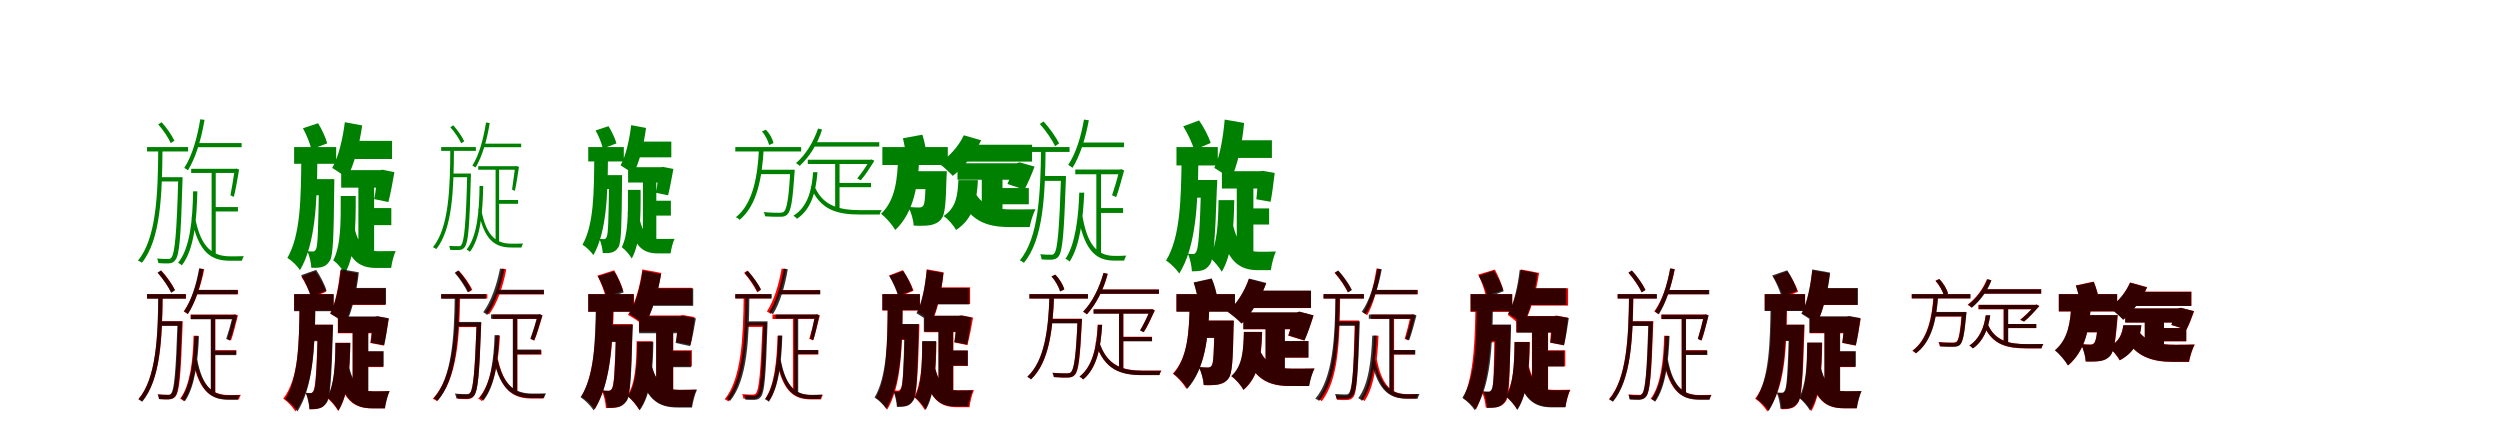 <?xml version="1.0" encoding="UTF-8"?>
<svg width="1700" height="300" xmlns="http://www.w3.org/2000/svg">
<rect width="100%" height="100%" fill="white"/>
<g fill="green" transform="translate(100 100) scale(0.1 -0.1)"><path d="M0.0 -0.0V-30.0H279.0V0.0ZM85.0 -205.0 84.0 -234.0H227.0V-205.0ZM439.0 -158.0V-730.0H467.0V-158.0ZM76.0 -16.0C74.0 -316.0 64.0 -621.0 -62.0 -772.0C-54.0 -775.0 -41.0 -781.0 -35.0 -787.0C93.0 -627.0 102.0 -326.0 105.0 -16.0ZM212.0 -205.0V-214.0C202.0 -590.0 188.0 -721.0 167.0 -749.0C161.0 -760.0 153.0 -761.0 142.0 -761.0C130.0 -761.0 100.0 -761.0 68.0 -758.0C73.0 -766.0 76.0 -780.0 77.0 -789.0C102.0 -791.0 129.0 -792.0 147.0 -791.0C167.0 -790.0 182.0 -784.0 193.0 -767.0C220.0 -732.0 230.0 -617.0 241.0 -226.0C242.0 -220.0 241.0 -205.0 241.0 -205.0ZM332.0 27.0V-1.0H643.0V27.0ZM300.0 -148.0V-176.0H605.0V-148.0ZM453.0 -408.0V-438.0H618.0V-408.0ZM362.0 189.0C341.0 63.0 307.0 -59.0 253.0 -142.0C261.0 -146.0 273.0 -154.0 278.0 -158.0C331.0 -73.0 368.0 51.0 391.0 185.0ZM596.0 -148.0V-155.0C587.0 -214.0 576.0 -283.0 567.0 -328.0L590.0 -339.0C603.0 -292.0 614.0 -217.0 626.0 -153.0L607.0 -146.0L602.0 -148.0ZM313.0 -301.0C310.0 -491.0 293.0 -687.0 211.0 -787.0C219.0 -791.0 231.0 -798.0 236.0 -805.0C321.0 -696.0 337.0 -501.0 342.0 -301.0ZM325.0 -469.0 302.0 -479.0C349.0 -726.0 443.0 -773.0 565.0 -773.0H645.0C647.0 -765.0 652.0 -751.0 658.0 -742.0C640.0 -743.0 579.0 -743.0 567.0 -743.0C460.0 -743.0 365.0 -701.0 325.0 -469.0ZM76.0 154.0C110.0 116.0 145.0 63.0 161.0 27.0L186.0 43.0C170.0 78.0 134.0 131.0 99.0 169.0Z"/></g>
<g fill="green" transform="translate(200 100) scale(0.1 -0.1)"><path d="M0.0 0.0V-114.0H286.0V0.0ZM110.0 -218.0 107.0 -328.0H204.0V-218.0ZM437.0 -195.0V-743.0H544.0V-195.0ZM49.0 -83.0C46.0 -345.0 45.0 -598.0 -46.0 -754.0C-15.0 -772.0 21.0 -808.0 40.0 -837.0C145.0 -658.0 156.0 -375.0 158.0 -83.0ZM169.0 -218.0V-242.0C164.0 -567.0 161.0 -671.0 149.0 -694.0C142.0 -707.0 136.0 -711.0 126.0 -710.0C116.0 -710.0 106.0 -710.0 90.0 -708.0C105.0 -739.0 115.0 -787.0 117.0 -821.0C145.0 -822.0 170.0 -821.0 188.0 -816.0C211.0 -809.0 226.0 -800.0 243.0 -773.0C266.0 -737.0 269.0 -605.0 273.0 -264.0C274.0 -251.0 273.0 -218.0 273.0 -218.0ZM350.0 42.0V-81.0H666.0V42.0ZM320.0 -157.0V-276.0H598.0V-157.0ZM480.0 -415.0V-531.0H661.0V-415.0ZM345.0 169.0C330.0 53.0 302.0 -68.0 259.0 -142.0C286.0 -158.0 337.0 -192.0 359.0 -212.0C406.0 -125.0 444.0 13.0 463.0 147.0ZM568.0 -157.0V-171.0C563.0 -231.0 554.0 -307.0 545.0 -354.0L641.0 -374.0C655.0 -321.0 670.0 -240.0 682.0 -171.0L601.0 -154.0L584.0 -157.0ZM317.0 -333.0C318.0 -520.0 317.0 -674.0 266.0 -770.0C294.0 -790.0 328.0 -830.0 345.0 -860.0C413.0 -742.0 420.0 -553.0 419.0 -333.0ZM399.0 -487.0 315.0 -508.0C355.0 -770.0 437.0 -822.0 559.0 -822.0H660.0C664.0 -789.0 677.0 -734.0 691.0 -707.0C661.0 -708.0 590.0 -708.0 567.0 -708.0C488.0 -708.0 426.0 -677.0 399.0 -487.0ZM60.0 128.0C84.0 84.0 109.0 24.0 117.0 -15.0L225.0 25.0C215.0 64.0 189.0 120.0 163.0 162.0Z"/></g>
<g fill="green" transform="translate(300 100) scale(0.1 -0.1)"><path d="M0.0 -0.0V-26.0H236.0V0.0ZM70.0 -180.0 69.0 -205.0H191.0V-180.0ZM370.0 -139.0V-645.0H394.0V-139.0ZM62.0 -14.0C61.0 -278.0 53.0 -548.0 -56.0 -681.0C-49.0 -684.0 -38.0 -689.0 -33.0 -694.0C78.0 -553.0 85.0 -287.0 87.0 -14.0ZM177.0 -180.0V-188.0C169.0 -523.0 156.0 -639.0 138.0 -664.0C133.0 -674.0 126.0 -674.0 117.0 -674.0C106.0 -674.0 81.0 -674.0 54.0 -672.0C58.0 -679.0 61.0 -691.0 61.0 -699.0C83.0 -700.0 105.0 -701.0 121.0 -700.0C138.0 -699.0 151.0 -694.0 161.0 -679.0C184.0 -648.0 193.0 -546.0 202.0 -198.0C203.0 -193.0 202.0 -180.0 202.0 -180.0ZM279.0 23.0V-1.0H544.0V23.0ZM252.0 -130.0V-154.0H511.0V-130.0ZM382.0 -360.0V-386.0H523.0V-360.0ZM305.0 167.0C287.0 55.0 259.0 -53.0 212.0 -126.0C219.0 -129.0 229.0 -136.0 234.0 -139.0C279.0 -64.0 311.0 45.0 330.0 163.0ZM503.0 -130.0V-136.0C496.0 -188.0 488.0 -249.0 482.0 -289.0L501.0 -298.0C511.0 -257.0 520.0 -191.0 529.0 -135.0L513.0 -129.0L508.0 -130.0ZM261.0 -265.0C259.0 -435.0 245.0 -608.0 173.0 -697.0C180.0 -701.0 190.0 -706.0 195.0 -713.0C269.0 -616.0 282.0 -443.0 286.0 -265.0ZM271.0 -415.0 251.0 -423.0C291.0 -641.0 372.0 -683.0 478.0 -683.0H546.0C548.0 -676.0 552.0 -664.0 557.0 -656.0C542.0 -657.0 490.0 -657.0 479.0 -657.0C387.0 -657.0 305.0 -620.0 271.0 -415.0ZM62.0 135.0C92.0 102.0 122.0 57.0 136.0 26.0L157.0 39.0C143.0 69.0 112.0 115.0 82.0 148.0Z"/></g>
<g fill="green" transform="translate(400 100) scale(0.1 -0.1)"><path d="M0.0 0.0V-98.0H242.0V0.0ZM92.0 -191.0 89.0 -285.0H172.0V-191.0ZM372.0 -167.0V-655.0H463.0V-167.0ZM41.0 -72.0C39.0 -303.0 39.0 -527.0 -39.0 -664.0C-13.0 -680.0 18.0 -710.0 35.0 -735.0C124.0 -578.0 133.0 -329.0 134.0 -72.0ZM142.0 -191.0V-212.0C138.0 -500.0 136.0 -592.0 125.0 -612.0C119.0 -623.0 114.0 -627.0 106.0 -626.0C97.0 -626.0 89.0 -626.0 76.0 -624.0C88.0 -651.0 97.0 -692.0 99.0 -721.0C122.0 -722.0 144.0 -721.0 159.0 -717.0C178.0 -711.0 191.0 -703.0 206.0 -680.0C225.0 -648.0 227.0 -532.0 230.0 -230.0C231.0 -219.0 230.0 -191.0 230.0 -191.0ZM296.0 37.0V-70.0H565.0V37.0ZM271.0 -137.0V-241.0H506.0V-137.0ZM407.0 -365.0V-466.0H562.0V-365.0ZM292.0 149.0C280.0 47.0 256.0 -59.0 220.0 -124.0C243.0 -138.0 287.0 -167.0 306.0 -184.0C346.0 -108.0 378.0 13.0 393.0 130.0ZM481.0 -137.0V-150.0C476.0 -202.0 469.0 -270.0 461.0 -311.0L543.0 -328.0C555.0 -281.0 568.0 -210.0 579.0 -149.0L509.0 -135.0L495.0 -137.0ZM270.0 -291.0C271.0 -458.0 271.0 -596.0 228.0 -681.0C252.0 -698.0 281.0 -732.0 296.0 -758.0C353.0 -654.0 358.0 -486.0 356.0 -291.0ZM339.0 -429.0 267.0 -446.0C300.0 -677.0 369.0 -723.0 473.0 -723.0H560.0C564.0 -694.0 575.0 -647.0 587.0 -624.0C561.0 -625.0 500.0 -625.0 480.0 -625.0C412.0 -625.0 361.0 -597.0 339.0 -429.0ZM50.0 113.0C71.0 75.0 93.0 23.0 99.0 -10.0L192.0 25.0C183.0 58.0 160.0 106.0 138.0 142.0Z"/></g>
<g fill="green" transform="translate(500 100) scale(0.1 -0.1)"><path d="M0.0 0.0V-30.0H448.0V0.0ZM158.0 -154.0V-184.0H393.0V-154.0ZM679.0 -96.0V-428.0H709.0V-96.0ZM161.0 -15.0C152.0 -189.0 124.0 -382.0 4.0 -477.0C12.0 -480.0 24.0 -488.0 29.0 -495.0C151.0 -396.0 182.0 -201.0 193.0 -15.0ZM374.0 -154.0V-160.0C364.0 -350.0 350.0 -419.0 332.0 -438.0C326.0 -445.0 316.0 -446.0 300.0 -447.0C286.0 -447.0 241.0 -447.0 193.0 -442.0C198.0 -450.0 202.0 -462.0 203.0 -471.0C243.0 -474.0 286.0 -475.0 307.0 -474.0C330.0 -474.0 343.0 -470.0 355.0 -457.0C379.0 -433.0 390.0 -365.0 403.0 -172.0C404.0 -166.0 404.0 -154.0 404.0 -154.0ZM525.0 33.0V3.0H979.0V33.0ZM493.0 -86.0V-115.0H918.0V-86.0ZM695.0 -244.0V-273.0H923.0V-244.0ZM563.0 126.0C531.0 33.0 479.0 -52.0 413.0 -109.0C421.0 -114.0 433.0 -123.0 438.0 -128.0C502.0 -69.0 560.0 20.0 590.0 119.0ZM913.0 -86.0V-92.0C888.0 -136.0 855.0 -182.0 829.0 -213.0L853.0 -226.0C884.0 -192.0 916.0 -140.0 946.0 -93.0L926.0 -84.0L921.0 -86.0ZM529.0 -171.0C520.0 -301.0 489.0 -409.0 395.0 -467.0C403.0 -471.0 414.0 -480.0 419.0 -488.0C515.0 -424.0 547.0 -311.0 559.0 -171.0ZM535.0 -257.0 512.0 -269.0C577.0 -429.0 694.0 -459.0 852.0 -459.0H982.0C983.0 -451.0 989.0 -437.0 995.0 -429.0C969.0 -429.0 869.0 -429.0 854.0 -429.0C712.0 -429.0 591.0 -404.0 535.0 -257.0ZM181.0 106.0C205.0 80.0 223.0 42.0 230.0 14.0L260.0 27.0C253.0 56.0 234.0 93.0 207.0 118.0Z"/></g>
<g fill="green" transform="translate(600 100) scale(0.1 -0.1)"><path d="M0.0 0.0V-122.0H445.0V0.0ZM184.0 -164.0 185.0 -286.0H330.0V-164.0ZM676.0 -168.0V-484.0H817.0V-168.0ZM107.0 -85.0C101.0 -209.0 92.0 -359.0 -9.0 -454.0C25.0 -479.0 67.0 -528.0 88.0 -564.0C218.0 -440.0 241.0 -253.0 251.0 -85.0ZM296.0 -164.0V-184.0C293.0 -331.0 289.0 -385.0 278.0 -399.0C270.0 -409.0 262.0 -411.0 248.0 -411.0C234.0 -411.0 208.0 -410.0 176.0 -407.0C196.0 -442.0 211.0 -495.0 213.0 -534.0C260.0 -537.0 302.0 -535.0 327.0 -531.0C356.0 -524.0 380.0 -516.0 402.0 -488.0C426.0 -458.0 432.0 -382.0 436.0 -213.0C438.0 -197.0 438.0 -164.0 438.0 -164.0ZM534.0 16.0V-99.0H1018.0V16.0ZM511.0 -110.0V-222.0H932.0V-110.0ZM758.0 -279.0V-389.0H996.0V-279.0ZM554.0 80.0C519.0 6.0 455.0 -66.0 385.0 -111.0C412.0 -131.0 458.0 -172.0 479.0 -196.0C551.0 -139.0 627.0 -47.0 672.0 46.0ZM892.0 -110.0V-123.0C883.0 -165.0 866.0 -217.0 851.0 -251.0L966.0 -290.0C989.0 -248.0 1015.0 -186.0 1035.0 -133.0L934.0 -104.0L913.0 -110.0ZM517.0 -225.0C512.0 -327.0 503.0 -413.0 416.0 -469.0C447.0 -489.0 485.0 -533.0 501.0 -564.0C621.0 -486.0 642.0 -367.0 650.0 -225.0ZM613.0 -273.0 511.0 -304.0C581.0 -502.0 706.0 -544.0 866.0 -544.0H1002.0C1008.0 -510.0 1025.0 -451.0 1042.0 -423.0C1001.0 -424.0 908.0 -424.0 876.0 -424.0C765.0 -424.0 663.0 -403.0 613.0 -273.0ZM140.0 60.0C150.0 16.0 162.0 -45.0 162.0 -83.0L300.0 -54.0C298.0 -16.0 286.0 42.0 272.0 84.0Z"/></g>
<g fill="green" transform="translate(700 100) scale(0.1 -0.1)"><path d="M0.0 0.0V-33.0H273.0V0.0ZM94.0 -197.0 93.0 -230.0H221.0V-197.0ZM455.0 -164.0V-726.0H487.0V-164.0ZM79.0 -10.0C76.0 -323.0 61.0 -620.0 -65.0 -770.0C-57.0 -774.0 -44.0 -782.0 -37.0 -787.0C94.0 -628.0 107.0 -334.0 110.0 -10.0ZM215.0 -197.0V-206.0C203.0 -567.0 191.0 -693.0 171.0 -720.0C164.0 -731.0 158.0 -733.0 146.0 -732.0C133.0 -732.0 105.0 -732.0 73.0 -729.0C79.0 -739.0 82.0 -754.0 83.0 -764.0C107.0 -766.0 134.0 -766.0 150.0 -766.0C172.0 -764.0 188.0 -759.0 199.0 -742.0C225.0 -707.0 235.0 -598.0 248.0 -221.0C249.0 -213.0 248.0 -197.0 248.0 -197.0ZM345.0 31.0V-1.0H643.0V31.0ZM312.0 -153.0V-185.0H622.0V-153.0ZM468.0 -415.0V-448.0H637.0V-415.0ZM371.0 187.0C351.0 70.0 316.0 -43.0 264.0 -121.0C274.0 -127.0 288.0 -137.0 293.0 -141.0C344.0 -60.0 381.0 58.0 404.0 182.0ZM611.0 -153.0V-160.0C597.0 -218.0 577.0 -284.0 562.0 -328.0L590.0 -340.0C608.0 -294.0 626.0 -222.0 644.0 -159.0L624.0 -150.0L617.0 -153.0ZM339.0 -310.0C334.0 -472.0 313.0 -662.0 245.0 -760.0C254.0 -763.0 267.0 -772.0 273.0 -779.0C344.0 -673.0 365.0 -484.0 373.0 -310.0ZM361.0 -471.0 334.0 -484.0C381.0 -727.0 470.0 -772.0 579.0 -772.0H644.0C647.0 -763.0 652.0 -748.0 659.0 -738.0C640.0 -740.0 593.0 -740.0 581.0 -740.0C486.0 -740.0 399.0 -698.0 361.0 -471.0ZM71.0 157.0C112.0 111.0 155.0 48.0 175.0 6.0L202.0 25.0C182.0 65.0 138.0 129.0 96.0 174.0Z"/></g>
<g fill="green" transform="translate(800 100) scale(0.1 -0.1)"><path d="M0.0 0.0V-125.0H281.0V0.0ZM118.0 -224.0 114.0 -344.0H208.0V-224.0ZM410.0 -241.0V-740.0H523.0V-241.0ZM35.0 -82.0C31.0 -358.0 26.0 -614.0 -71.0 -772.0C-39.0 -791.0 -1.0 -830.0 19.0 -860.0C132.0 -679.0 146.0 -392.0 149.0 -82.0ZM168.0 -224.0V-247.0C159.0 -578.0 149.0 -686.0 135.0 -711.0C127.0 -725.0 120.0 -729.0 110.0 -727.0C100.0 -727.0 92.0 -728.0 77.0 -725.0C93.0 -757.0 103.0 -809.0 105.0 -845.0C131.0 -845.0 153.0 -844.0 172.0 -839.0C195.0 -833.0 210.0 -823.0 228.0 -797.0C254.0 -760.0 263.0 -621.0 275.0 -274.0C277.0 -259.0 277.0 -224.0 277.0 -224.0ZM352.0 46.0V-74.0H649.0V46.0ZM309.0 -164.0V-282.0H585.0V-164.0ZM462.0 -417.0V-527.0H630.0V-417.0ZM328.0 187.0C317.0 65.0 296.0 -63.0 257.0 -142.0C288.0 -160.0 346.0 -197.0 370.0 -219.0C415.0 -126.0 447.0 21.0 460.0 164.0ZM555.0 -164.0V-178.0C553.0 -236.0 549.0 -309.0 543.0 -355.0L640.0 -372.0C650.0 -322.0 660.0 -243.0 668.0 -176.0L588.0 -162.0L570.0 -164.0ZM286.0 -361.0C284.0 -522.0 276.0 -662.0 225.0 -751.0C253.0 -772.0 291.0 -817.0 308.0 -848.0C376.0 -735.0 390.0 -560.0 393.0 -361.0ZM381.0 -512.0 293.0 -538.0C341.0 -787.0 434.0 -837.0 555.0 -837.0H642.0C646.0 -801.0 662.0 -739.0 676.0 -710.0C648.0 -712.0 585.0 -712.0 564.0 -712.0C486.0 -712.0 415.0 -684.0 381.0 -512.0ZM46.0 141.0C77.0 91.0 109.0 24.0 120.0 -20.0L233.0 28.0C219.0 72.0 186.0 134.0 154.0 181.0Z"/></g>
<g fill="red" transform="translate(100 200) scale(0.1 -0.1)"><path d="M0.0 0.0V-30.0H265.0V0.0ZM92.0 -184.0 91.0 -214.0H220.0V-184.0ZM435.0 -150.0V-675.0H464.0V-150.0ZM78.0 -10.0C75.0 -295.0 62.0 -574.0 -58.0 -713.0C-51.0 -717.0 -39.0 -723.0 -34.0 -728.0C91.0 -581.0 103.0 -305.0 107.0 -10.0ZM212.0 -184.0V-193.0C201.0 -530.0 189.0 -648.0 169.0 -673.0C162.0 -684.0 156.0 -686.0 145.0 -685.0C132.0 -685.0 105.0 -685.0 74.0 -682.0C79.0 -691.0 81.0 -704.0 82.0 -713.0C106.0 -715.0 133.0 -716.0 149.0 -715.0C169.0 -714.0 184.0 -709.0 195.0 -693.0C220.0 -660.0 230.0 -557.0 242.0 -206.0C243.0 -199.0 243.0 -184.0 243.0 -184.0ZM332.0 28.0V-1.0H619.0V28.0ZM296.0 -139.0V-169.0H596.0V-139.0ZM447.0 -381.0V-411.0H607.0V-381.0ZM358.0 174.0C338.0 62.0 302.0 -44.0 249.0 -118.0C258.0 -122.0 271.0 -132.0 276.0 -136.0C327.0 -60.0 365.0 52.0 389.0 169.0ZM587.0 -139.0V-146.0C575.0 -201.0 559.0 -263.0 546.0 -304.0L571.0 -315.0C587.0 -272.0 602.0 -204.0 618.0 -145.0L599.0 -137.0L592.0 -139.0ZM316.0 -283.0C312.0 -447.0 294.0 -621.0 225.0 -711.0C233.0 -714.0 245.0 -722.0 250.0 -728.0C322.0 -631.0 341.0 -458.0 347.0 -283.0ZM334.0 -435.0 310.0 -447.0C356.0 -673.0 444.0 -716.0 555.0 -716.0H625.0C627.0 -708.0 632.0 -694.0 638.0 -685.0C621.0 -686.0 568.0 -686.0 556.0 -686.0C460.0 -686.0 373.0 -647.0 334.0 -435.0ZM74.0 145.0C109.0 105.0 147.0 49.0 163.0 12.0L189.0 29.0C172.0 65.0 134.0 120.0 97.0 160.0Z"/></g>
<g fill="black" opacity=".8" transform="translate(100 200) scale(0.1 -0.1)"><path d="M0.0 0.0V-31.0H263.0V0.0ZM89.0 -185.0 88.0 -216.0H214.0V-185.0ZM433.0 -152.0V-675.0H463.0V-152.0ZM76.0 -10.0C74.0 -299.0 60.0 -577.0 -59.0 -716.0C-51.0 -720.0 -39.0 -727.0 -33.0 -732.0C90.0 -584.0 102.0 -309.0 105.0 -10.0ZM207.0 -185.0V-194.0C196.0 -531.0 184.0 -648.0 165.0 -674.0C159.0 -684.0 153.0 -685.0 142.0 -685.0C129.0 -685.0 102.0 -685.0 72.0 -682.0C77.0 -691.0 80.0 -705.0 81.0 -714.0C104.0 -716.0 130.0 -716.0 146.0 -716.0C166.0 -714.0 181.0 -709.0 192.0 -694.0C216.0 -661.0 225.0 -559.0 237.0 -207.0C238.0 -200.0 237.0 -185.0 237.0 -185.0ZM329.0 29.0V-1.0H616.0V29.0ZM298.0 -141.0V-171.0H593.0V-141.0ZM446.0 -385.0V-415.0H606.0V-385.0ZM354.0 175.0C335.0 64.0 301.0 -43.0 252.0 -117.0C261.0 -122.0 273.0 -131.0 278.0 -135.0C327.0 -58.0 363.0 53.0 384.0 170.0ZM583.0 -141.0V-148.0C570.0 -202.0 552.0 -264.0 538.0 -305.0L564.0 -316.0C580.0 -273.0 597.0 -206.0 613.0 -147.0L595.0 -139.0L588.0 -141.0ZM322.0 -286.0C317.0 -442.0 297.0 -619.0 231.0 -711.0C239.0 -714.0 251.0 -722.0 257.0 -729.0C326.0 -629.0 346.0 -453.0 353.0 -286.0ZM340.0 -437.0 315.0 -448.0C360.0 -675.0 446.0 -718.0 552.0 -718.0H617.0C620.0 -709.0 624.0 -695.0 631.0 -686.0C613.0 -688.0 565.0 -688.0 554.0 -688.0C461.0 -688.0 377.0 -649.0 340.0 -437.0ZM71.0 146.0C108.0 104.0 147.0 47.0 165.0 9.0L190.0 26.0C172.0 63.0 132.0 121.0 94.0 161.0Z"/></g>
<g fill="red" transform="translate(200 200) scale(0.1 -0.1)"><path d="M0.0 0.0V-112.0H266.0V0.0ZM121.0 -208.0 116.0 -315.0H194.0V-208.0ZM398.0 -214.0V-696.0H502.0V-214.0ZM37.0 -81.0C34.0 -352.0 30.0 -575.0 -74.0 -711.0C-44.0 -730.0 -9.0 -769.0 9.0 -798.0C128.0 -640.0 140.0 -384.0 143.0 -81.0ZM161.0 -208.0V-229.0C153.0 -536.0 144.0 -636.0 131.0 -659.0C124.0 -671.0 118.0 -675.0 109.0 -674.0C100.0 -674.0 93.0 -674.0 81.0 -672.0C95.0 -702.0 104.0 -749.0 106.0 -783.0C129.0 -783.0 150.0 -782.0 167.0 -777.0C189.0 -772.0 202.0 -762.0 218.0 -738.0C242.0 -704.0 251.0 -575.0 261.0 -253.0C262.0 -240.0 262.0 -208.0 262.0 -208.0ZM331.0 39.0V-74.0H620.0V39.0ZM297.0 -155.0V-266.0H565.0V-155.0ZM443.0 -391.0V-496.0H605.0V-391.0ZM314.0 162.0C303.0 54.0 282.0 -60.0 245.0 -131.0C272.0 -146.0 325.0 -178.0 346.0 -197.0C388.0 -115.0 419.0 15.0 433.0 141.0ZM536.0 -155.0V-168.0C532.0 -222.0 525.0 -289.0 518.0 -332.0L609.0 -350.0C621.0 -303.0 634.0 -230.0 644.0 -167.0L568.0 -152.0L551.0 -155.0ZM281.0 -331.0C280.0 -488.0 274.0 -623.0 224.0 -707.0C251.0 -726.0 284.0 -767.0 300.0 -795.0C368.0 -689.0 379.0 -522.0 382.0 -331.0ZM365.0 -470.0 282.0 -494.0C326.0 -729.0 412.0 -776.0 528.0 -776.0H616.0C620.0 -743.0 634.0 -687.0 648.0 -660.0C620.0 -661.0 557.0 -661.0 537.0 -661.0C462.0 -661.0 396.0 -635.0 365.0 -470.0ZM49.0 120.0C78.0 75.0 106.0 14.0 118.0 -26.0L218.0 16.0C205.0 56.0 175.0 113.0 144.0 156.0Z"/></g>
<g fill="black" opacity=".8" transform="translate(200 200) scale(0.1 -0.1)"><path d="M0.0 0.0V-116.0H270.0V0.0ZM112.0 -208.0 108.0 -320.0H199.0V-208.0ZM398.0 -218.0V-690.0H505.0V-218.0ZM37.0 -77.0C34.0 -331.0 29.0 -568.0 -61.0 -715.0C-31.0 -733.0 4.0 -769.0 23.0 -798.0C129.0 -629.0 142.0 -363.0 145.0 -77.0ZM162.0 -208.0V-230.0C155.0 -535.0 147.0 -635.0 133.0 -658.0C126.0 -670.0 120.0 -674.0 110.0 -673.0C100.0 -673.0 92.0 -673.0 78.0 -670.0C92.0 -701.0 102.0 -749.0 104.0 -783.0C129.0 -783.0 151.0 -782.0 169.0 -777.0C191.0 -772.0 205.0 -762.0 222.0 -738.0C246.0 -703.0 254.0 -575.0 264.0 -255.0C265.0 -241.0 265.0 -208.0 265.0 -208.0ZM337.0 42.0V-71.0H625.0V42.0ZM299.0 -152.0V-263.0H563.0V-152.0ZM447.0 -388.0V-493.0H609.0V-388.0ZM318.0 170.0C307.0 58.0 284.0 -60.0 246.0 -133.0C275.0 -150.0 328.0 -184.0 350.0 -205.0C394.0 -119.0 426.0 17.0 440.0 148.0ZM535.0 -152.0V-165.0C532.0 -219.0 528.0 -288.0 521.0 -331.0L613.0 -348.0C623.0 -301.0 634.0 -227.0 643.0 -164.0L566.0 -150.0L550.0 -152.0ZM281.0 -332.0C279.0 -485.0 273.0 -618.0 224.0 -701.0C250.0 -721.0 285.0 -762.0 301.0 -792.0C367.0 -686.0 379.0 -520.0 382.0 -332.0ZM369.0 -471.0 286.0 -495.0C331.0 -730.0 418.0 -777.0 533.0 -777.0H618.0C622.0 -744.0 637.0 -686.0 650.0 -659.0C623.0 -661.0 562.0 -661.0 541.0 -661.0C466.0 -661.0 400.0 -634.0 369.0 -471.0ZM48.0 129.0C76.0 82.0 105.0 20.0 114.0 -20.0L221.0 24.0C208.0 64.0 179.0 121.0 150.0 165.0Z"/></g>
<g fill="red" transform="translate(300 200) scale(0.1 -0.1)"><path d="M0.0 0.0V-30.0H314.0V0.0ZM106.0 -194.0V-224.0H252.0V-194.0ZM489.0 -150.0V-667.0H518.0V-150.0ZM100.0 -13.0C96.0 -278.0 80.0 -569.0 -57.0 -711.0C-49.0 -715.0 -35.0 -723.0 -29.0 -728.0C110.0 -576.0 125.0 -289.0 129.0 -13.0ZM241.0 -194.0V-203.0C229.0 -531.0 218.0 -647.0 198.0 -673.0C191.0 -683.0 184.0 -684.0 173.0 -684.0C161.0 -684.0 134.0 -684.0 103.0 -681.0C108.0 -689.0 111.0 -703.0 112.0 -712.0C135.0 -714.0 162.0 -714.0 177.0 -714.0C198.0 -713.0 212.0 -708.0 223.0 -692.0C248.0 -660.0 259.0 -557.0 271.0 -216.0C272.0 -209.0 272.0 -194.0 272.0 -194.0ZM380.0 27.0V-2.0H699.0V27.0ZM350.0 -139.0V-169.0H668.0V-139.0ZM505.0 -381.0V-411.0H682.0V-381.0ZM413.0 174.0C392.0 59.0 357.0 -49.0 300.0 -122.0C308.0 -126.0 321.0 -134.0 326.0 -138.0C381.0 -63.0 420.0 48.0 443.0 169.0ZM658.0 -140.0V-147.0C643.0 -202.0 624.0 -264.0 609.0 -305.0L633.0 -316.0C652.0 -274.0 670.0 -206.0 689.0 -146.0L670.0 -138.0L664.0 -140.0ZM370.0 -283.0C363.0 -436.0 337.0 -620.0 252.0 -711.0C260.0 -714.0 272.0 -722.0 277.0 -728.0C365.0 -630.0 390.0 -447.0 400.0 -283.0ZM383.0 -429.0 360.0 -441.0C408.0 -668.0 501.0 -710.0 618.0 -710.0H694.0C696.0 -702.0 701.0 -688.0 707.0 -679.0C689.0 -680.0 632.0 -680.0 620.0 -680.0C517.0 -680.0 424.0 -641.0 383.0 -429.0ZM97.0 145.0C132.0 105.0 170.0 49.0 186.0 12.0L212.0 29.0C195.0 65.0 157.0 120.0 120.0 160.0Z"/></g>
<g fill="black" opacity=".8" transform="translate(300 200) scale(0.1 -0.1)"><path d="M0.0 0.0V-31.0H304.0V0.0ZM102.0 -189.0V-220.0H252.0V-189.0ZM487.0 -148.0V-665.0H517.0V-148.0ZM92.0 -12.0C89.0 -293.0 73.0 -570.0 -51.0 -709.0C-43.0 -712.0 -30.0 -720.0 -24.0 -725.0C103.0 -579.0 118.0 -304.0 123.0 -12.0ZM241.0 -189.0V-198.0C230.0 -527.0 217.0 -643.0 198.0 -668.0C191.0 -679.0 184.0 -680.0 172.0 -680.0C159.0 -680.0 128.0 -680.0 93.0 -676.0C98.0 -685.0 102.0 -699.0 103.0 -709.0C130.0 -711.0 159.0 -711.0 176.0 -711.0C198.0 -710.0 213.0 -705.0 224.0 -689.0C250.0 -656.0 260.0 -554.0 272.0 -211.0C273.0 -204.0 272.0 -189.0 272.0 -189.0ZM371.0 30.0V-0.0H698.0V30.0ZM339.0 -138.0V-168.0H665.0V-138.0ZM501.0 -377.0V-409.0H678.0V-377.0ZM400.0 174.0C378.0 61.0 340.0 -48.0 286.0 -123.0C295.0 -128.0 308.0 -137.0 313.0 -142.0C366.0 -64.0 406.0 49.0 430.0 169.0ZM656.0 -138.0V-144.0C641.0 -200.0 622.0 -262.0 606.0 -303.0L632.0 -315.0C651.0 -272.0 669.0 -203.0 688.0 -144.0L668.0 -135.0L662.0 -138.0ZM363.0 -279.0C358.0 -441.0 337.0 -615.0 261.0 -705.0C269.0 -709.0 282.0 -717.0 287.0 -724.0C366.0 -626.0 387.0 -452.0 395.0 -279.0ZM380.0 -426.0 355.0 -438.0C404.0 -664.0 499.0 -707.0 619.0 -707.0H699.0C702.0 -698.0 707.0 -684.0 713.0 -675.0C694.0 -676.0 634.0 -676.0 621.0 -676.0C515.0 -676.0 421.0 -638.0 380.0 -426.0ZM92.0 145.0C127.0 105.0 163.0 50.0 180.0 13.0L206.0 30.0C190.0 66.0 153.0 122.0 116.0 161.0Z"/></g>
<g fill="red" transform="translate(400 200) scale(0.1 -0.1)"><path d="M0.0 0.0V-120.0H311.0V0.0ZM109.0 -203.0V-321.0H227.0V-203.0ZM462.0 -208.0V-681.0H578.0V-208.0ZM55.0 -76.0C51.0 -286.0 46.0 -542.0 -47.0 -698.0C-14.0 -717.0 24.0 -753.0 45.0 -783.0C152.0 -601.0 169.0 -319.0 174.0 -76.0ZM189.0 -203.0V-226.0C182.0 -521.0 175.0 -620.0 161.0 -642.0C153.0 -655.0 146.0 -658.0 135.0 -658.0C124.0 -658.0 110.0 -658.0 91.0 -655.0C108.0 -688.0 118.0 -738.0 120.0 -775.0C151.0 -775.0 179.0 -774.0 199.0 -769.0C224.0 -763.0 240.0 -753.0 258.0 -726.0C284.0 -691.0 291.0 -565.0 300.0 -252.0C301.0 -237.0 302.0 -203.0 302.0 -203.0ZM387.0 43.0V-74.0H707.0V43.0ZM345.0 -145.0V-256.0H643.0V-145.0ZM520.0 -382.0V-491.0H705.0V-382.0ZM368.0 168.0C352.0 52.0 319.0 -67.0 270.0 -141.0C301.0 -158.0 356.0 -194.0 380.0 -215.0C432.0 -128.0 474.0 9.0 497.0 144.0ZM609.0 -145.0V-159.0C607.0 -213.0 603.0 -283.0 599.0 -326.0L696.0 -345.0C706.0 -296.0 716.0 -221.0 723.0 -156.0L642.0 -142.0L625.0 -145.0ZM329.0 -320.0C327.0 -477.0 321.0 -609.0 265.0 -691.0C294.0 -712.0 330.0 -757.0 347.0 -788.0C423.0 -681.0 436.0 -513.0 438.0 -320.0ZM425.0 -456.0 340.0 -481.0C387.0 -720.0 480.0 -767.0 604.0 -767.0H702.0C706.0 -734.0 720.0 -677.0 735.0 -650.0C705.0 -651.0 635.0 -651.0 613.0 -651.0C531.0 -651.0 459.0 -624.0 425.0 -456.0ZM62.0 126.0C86.0 81.0 110.0 20.0 118.0 -20.0L237.0 23.0C227.0 62.0 202.0 119.0 176.0 162.0Z"/></g>
<g fill="black" opacity=".8" transform="translate(400 200) scale(0.1 -0.1)"><path d="M0.0 0.0V-120.0H309.0V0.0ZM127.0 -209.0 124.0 -326.0H227.0V-209.0ZM462.0 -213.0V-686.0H577.0V-213.0ZM52.0 -82.0C47.0 -323.0 43.0 -557.0 -52.0 -701.0C-21.0 -721.0 17.0 -760.0 37.0 -791.0C150.0 -623.0 165.0 -358.0 169.0 -82.0ZM190.0 -209.0V-232.0C183.0 -524.0 176.0 -620.0 163.0 -642.0C156.0 -655.0 149.0 -658.0 138.0 -657.0C128.0 -657.0 116.0 -657.0 98.0 -655.0C114.0 -687.0 125.0 -737.0 127.0 -773.0C157.0 -774.0 183.0 -772.0 203.0 -768.0C227.0 -761.0 243.0 -752.0 262.0 -726.0C286.0 -691.0 293.0 -566.0 301.0 -257.0C303.0 -243.0 303.0 -209.0 303.0 -209.0ZM381.0 39.0V-80.0H714.0V39.0ZM346.0 -150.0V-266.0H646.0V-150.0ZM516.0 -387.0V-497.0H699.0V-387.0ZM370.0 161.0C354.0 50.0 324.0 -64.0 278.0 -135.0C307.0 -152.0 361.0 -189.0 383.0 -211.0C433.0 -127.0 475.0 6.0 495.0 136.0ZM614.0 -150.0V-164.0C610.0 -219.0 603.0 -288.0 594.0 -332.0L693.0 -354.0C707.0 -305.0 721.0 -229.0 732.0 -165.0L649.0 -148.0L631.0 -150.0ZM334.0 -325.0C332.0 -480.0 326.0 -613.0 269.0 -696.0C297.0 -717.0 333.0 -760.0 350.0 -790.0C427.0 -684.0 440.0 -517.0 443.0 -325.0ZM424.0 -456.0 336.0 -482.0C385.0 -722.0 480.0 -771.0 607.0 -771.0H706.0C710.0 -736.0 726.0 -677.0 740.0 -649.0C709.0 -651.0 639.0 -651.0 616.0 -651.0C533.0 -651.0 459.0 -623.0 424.0 -456.0ZM66.0 121.0C91.0 74.0 118.0 11.0 126.0 -30.0L241.0 12.0C230.0 53.0 203.0 112.0 176.0 156.0Z"/></g>
<g fill="red" transform="translate(500 200) scale(0.1 -0.1)"><path d="M0.0 0.0V-30.0H243.0V0.0ZM70.0 -193.0 69.0 -223.0H195.0V-193.0ZM392.0 -150.0V-675.0H421.0V-150.0ZM57.0 -12.0C54.0 -295.0 42.0 -575.0 -72.0 -715.0C-64.0 -719.0 -52.0 -725.0 -46.0 -730.0C70.0 -582.0 82.0 -305.0 86.0 -12.0ZM185.0 -193.0V-202.0C173.0 -530.0 161.0 -646.0 142.0 -672.0C135.0 -682.0 128.0 -683.0 116.0 -683.0C105.0 -683.0 77.0 -683.0 46.0 -680.0C51.0 -688.0 54.0 -702.0 55.0 -711.0C79.0 -713.0 106.0 -713.0 121.0 -713.0C142.0 -712.0 156.0 -706.0 167.0 -691.0C192.0 -658.0 203.0 -557.0 214.0 -215.0C215.0 -208.0 215.0 -193.0 215.0 -193.0ZM289.0 28.0V-1.0H576.0V28.0ZM253.0 -139.0V-169.0H553.0V-139.0ZM405.0 -381.0V-411.0H564.0V-381.0ZM315.0 174.0C296.0 64.0 263.0 -44.0 215.0 -118.0C223.0 -122.0 236.0 -132.0 241.0 -135.0C288.0 -59.0 323.0 53.0 346.0 169.0ZM544.0 -139.0V-146.0C532.0 -201.0 516.0 -263.0 503.0 -304.0L528.0 -315.0C544.0 -272.0 559.0 -204.0 575.0 -145.0L556.0 -137.0L550.0 -139.0ZM287.0 -283.0C283.0 -446.0 267.0 -621.0 204.0 -711.0C211.0 -715.0 224.0 -722.0 229.0 -728.0C295.0 -630.0 311.0 -457.0 316.0 -283.0ZM304.0 -435.0 280.0 -447.0C324.0 -673.0 408.0 -716.0 516.0 -716.0H583.0C585.0 -708.0 590.0 -694.0 596.0 -685.0C579.0 -686.0 529.0 -686.0 518.0 -686.0C425.0 -686.0 341.0 -647.0 304.0 -435.0ZM60.0 145.0C95.0 105.0 132.0 49.0 149.0 12.0L174.0 29.0C158.0 65.0 119.0 120.0 82.0 160.0Z"/></g>
<g fill="black" opacity=".8" transform="translate(500 200) scale(0.1 -0.1)"><path d="M0.0 0.0V-29.0H248.0V0.0ZM79.0 -185.0 78.0 -213.0H200.0V-185.0ZM401.0 -148.0V-672.0H428.0V-148.0ZM68.0 -12.0C66.0 -294.0 55.0 -572.0 -59.0 -711.0C-52.0 -715.0 -40.0 -721.0 -35.0 -726.0C84.0 -579.0 93.0 -304.0 96.0 -12.0ZM190.0 -185.0V-193.0C181.0 -535.0 168.0 -654.0 150.0 -679.0C144.0 -689.0 138.0 -690.0 127.0 -690.0C116.0 -690.0 90.0 -690.0 61.0 -687.0C66.0 -696.0 69.0 -709.0 69.0 -718.0C92.0 -719.0 116.0 -720.0 131.0 -719.0C150.0 -718.0 164.0 -713.0 175.0 -697.0C199.0 -665.0 208.0 -561.0 219.0 -205.0C220.0 -199.0 219.0 -185.0 219.0 -185.0ZM303.0 26.0V-1.0H578.0V26.0ZM274.0 -139.0V-166.0H551.0V-139.0ZM413.0 -380.0V-408.0H564.0V-380.0ZM329.0 174.0C310.0 61.0 280.0 -47.0 231.0 -121.0C240.0 -126.0 251.0 -134.0 256.0 -137.0C303.0 -61.0 337.0 50.0 357.0 169.0ZM542.0 -139.0V-145.0C532.0 -199.0 518.0 -261.0 509.0 -302.0L531.0 -312.0C545.0 -270.0 558.0 -202.0 571.0 -144.0L553.0 -137.0L547.0 -139.0ZM291.0 -282.0C288.0 -445.0 271.0 -623.0 202.0 -715.0C210.0 -718.0 221.0 -725.0 227.0 -732.0C298.0 -632.0 314.0 -455.0 320.0 -282.0ZM307.0 -434.0 284.0 -444.0C326.0 -670.0 409.0 -713.0 514.0 -713.0H579.0C582.0 -705.0 586.0 -692.0 592.0 -683.0C575.0 -685.0 527.0 -685.0 516.0 -685.0C424.0 -685.0 342.0 -646.0 307.0 -434.0ZM64.0 143.0C99.0 104.0 135.0 52.0 151.0 16.0L175.0 32.0C158.0 66.0 121.0 119.0 86.0 158.0Z"/></g>
<g fill="red" transform="translate(600 200) scale(0.1 -0.1)"><path d="M0.0 0.0V-112.0H256.0V0.0ZM117.0 -205.0 112.0 -312.0H188.0V-205.0ZM383.0 -207.0V-689.0H483.0V-207.0ZM36.0 -74.0C34.0 -347.0 33.0 -567.0 -44.0 -704.0C-17.0 -721.0 17.0 -758.0 33.0 -786.0C127.0 -627.0 136.0 -377.0 138.0 -74.0ZM155.0 -205.0V-226.0C147.0 -522.0 139.0 -618.0 126.0 -641.0C119.0 -653.0 113.0 -657.0 105.0 -656.0C95.0 -656.0 89.0 -656.0 78.0 -654.0C91.0 -684.0 100.0 -731.0 102.0 -764.0C124.0 -764.0 144.0 -763.0 160.0 -759.0C181.0 -754.0 193.0 -744.0 209.0 -720.0C233.0 -686.0 242.0 -561.0 251.0 -250.0C252.0 -236.0 252.0 -205.0 252.0 -205.0ZM318.0 46.0V-67.0H597.0V46.0ZM286.0 -148.0V-259.0H544.0V-148.0ZM426.0 -384.0V-489.0H581.0V-384.0ZM302.0 169.0C293.0 61.0 274.0 -53.0 239.0 -124.0C267.0 -138.0 317.0 -169.0 339.0 -187.0C376.0 -106.0 404.0 24.0 417.0 148.0ZM513.0 -148.0V-161.0C508.0 -216.0 499.0 -286.0 490.0 -329.0L579.0 -347.0C591.0 -299.0 606.0 -225.0 617.0 -160.0L543.0 -145.0L527.0 -148.0ZM271.0 -324.0C270.0 -481.0 264.0 -616.0 215.0 -700.0C241.0 -719.0 273.0 -760.0 289.0 -788.0C354.0 -682.0 365.0 -515.0 368.0 -324.0ZM351.0 -463.0 271.0 -487.0C313.0 -722.0 396.0 -769.0 508.0 -769.0H593.0C596.0 -736.0 610.0 -680.0 623.0 -653.0C596.0 -654.0 535.0 -654.0 516.0 -654.0C444.0 -654.0 380.0 -628.0 351.0 -463.0ZM46.0 127.0C74.0 82.0 102.0 21.0 113.0 -19.0L212.0 23.0C199.0 63.0 169.0 120.0 139.0 163.0Z"/></g>
<g fill="black" opacity=".8" transform="translate(600 200) scale(0.1 -0.1)"><path d="M0.0 0.0V-109.0H255.0V0.0ZM102.0 -203.0 98.0 -307.0H185.0V-203.0ZM381.0 -199.0V-684.0H481.0V-199.0ZM37.0 -75.0C34.0 -324.0 32.0 -559.0 -53.0 -703.0C-25.0 -720.0 9.0 -754.0 27.0 -781.0C125.0 -615.0 136.0 -353.0 138.0 -75.0ZM151.0 -203.0V-225.0C144.0 -528.0 139.0 -626.0 126.0 -648.0C120.0 -660.0 114.0 -664.0 105.0 -663.0C96.0 -663.0 88.0 -663.0 75.0 -661.0C88.0 -690.0 97.0 -735.0 99.0 -767.0C123.0 -767.0 145.0 -766.0 161.0 -762.0C182.0 -756.0 195.0 -747.0 211.0 -723.0C233.0 -689.0 238.0 -565.0 246.0 -246.0C247.0 -234.0 247.0 -203.0 247.0 -203.0ZM315.0 41.0V-70.0H591.0V41.0ZM282.0 -147.0V-256.0H531.0V-147.0ZM423.0 -383.0V-486.0H581.0V-383.0ZM302.0 164.0C291.0 55.0 269.0 -60.0 232.0 -130.0C259.0 -146.0 308.0 -178.0 329.0 -197.0C371.0 -114.0 402.0 17.0 415.0 144.0ZM504.0 -147.0V-160.0C501.0 -214.0 496.0 -284.0 489.0 -326.0L576.0 -343.0C587.0 -295.0 598.0 -222.0 607.0 -159.0L534.0 -145.0L519.0 -147.0ZM271.0 -319.0C271.0 -480.0 267.0 -617.0 221.0 -702.0C247.0 -721.0 279.0 -759.0 295.0 -787.0C356.0 -681.0 365.0 -512.0 365.0 -319.0ZM351.0 -461.0 273.0 -481.0C312.0 -717.0 391.0 -764.0 500.0 -764.0H585.0C589.0 -732.0 603.0 -679.0 615.0 -654.0C589.0 -655.0 528.0 -655.0 508.0 -655.0C437.0 -655.0 378.0 -628.0 351.0 -461.0ZM47.0 124.0C72.0 81.0 98.0 23.0 107.0 -14.0L207.0 26.0C196.0 64.0 168.0 117.0 142.0 158.0Z"/></g>
<g fill="red" transform="translate(700 200) scale(0.1 -0.1)"><path d="M0.0 0.0V-30.0H398.0V0.0ZM138.0 -167.0V-196.0H346.0V-167.0ZM610.0 -114.0V-516.0H639.0V-114.0ZM137.0 -15.0C130.0 -228.0 108.0 -451.0 -13.0 -561.0C-5.0 -565.0 7.0 -572.0 12.0 -578.0C135.0 -462.0 159.0 -239.0 168.0 -15.0ZM328.0 -167.0V-174.0C318.0 -420.0 305.0 -508.0 285.0 -529.0C279.0 -538.0 270.0 -539.0 256.0 -539.0C242.0 -539.0 201.0 -539.0 158.0 -535.0C163.0 -543.0 166.0 -555.0 167.0 -564.0C203.0 -567.0 242.0 -568.0 262.0 -567.0C284.0 -567.0 298.0 -562.0 310.0 -548.0C334.0 -521.0 345.0 -438.0 357.0 -186.0C358.0 -180.0 358.0 -167.0 358.0 -167.0ZM470.0 31.0V2.0H881.0V31.0ZM437.0 -103.0V-132.0H826.0V-103.0ZM625.0 -290.0V-319.0H833.0V-290.0ZM504.0 144.0C476.0 41.0 428.0 -55.0 365.0 -120.0C373.0 -124.0 385.0 -133.0 391.0 -138.0C452.0 -71.0 504.0 29.0 533.0 138.0ZM820.0 -103.0V-110.0C801.0 -158.0 775.0 -211.0 754.0 -246.0L778.0 -258.0C803.0 -221.0 828.0 -162.0 853.0 -110.0L833.0 -101.0L827.0 -103.0ZM464.0 -208.0C457.0 -358.0 431.0 -491.0 341.0 -561.0C349.0 -565.0 360.0 -573.0 365.0 -580.0C458.0 -504.0 485.0 -368.0 494.0 -208.0ZM472.0 -318.0 449.0 -330.0C509.0 -515.0 620.0 -550.0 769.0 -550.0H885.0C886.0 -542.0 892.0 -528.0 898.0 -520.0C875.0 -520.0 785.0 -520.0 770.0 -520.0C638.0 -520.0 524.0 -490.0 472.0 -318.0ZM151.0 120.0C177.0 91.0 200.0 49.0 208.0 19.0L237.0 33.0C228.0 63.0 205.0 104.0 176.0 132.0Z"/></g>
<g fill="black" opacity=".8" transform="translate(700 200) scale(0.1 -0.1)"><path d="M0.0 0.0V-30.0H398.0V0.0ZM137.0 -169.0 136.0 -199.0H344.0V-169.0ZM609.0 -114.0V-516.0H638.0V-114.0ZM136.0 -15.0C129.0 -226.0 106.0 -452.0 -15.0 -563.0C-7.0 -566.0 5.0 -574.0 10.0 -581.0C134.0 -464.0 159.0 -238.0 167.0 -15.0ZM327.0 -169.0V-176.0C317.0 -420.0 303.0 -507.0 284.0 -529.0C278.0 -537.0 268.0 -538.0 254.0 -539.0C240.0 -539.0 200.0 -539.0 156.0 -535.0C161.0 -543.0 165.0 -555.0 166.0 -564.0C202.0 -567.0 240.0 -568.0 260.0 -567.0C282.0 -567.0 296.0 -562.0 308.0 -548.0C332.0 -521.0 343.0 -439.0 356.0 -188.0C357.0 -182.0 356.0 -169.0 356.0 -169.0ZM468.0 31.0V2.0H881.0V31.0ZM436.0 -104.0V-133.0H826.0V-104.0ZM624.0 -292.0V-321.0H834.0V-292.0ZM504.0 144.0C475.0 42.0 429.0 -54.0 366.0 -119.0C374.0 -123.0 386.0 -132.0 391.0 -137.0C452.0 -70.0 504.0 29.0 532.0 138.0ZM820.0 -104.0V-110.0C800.0 -159.0 773.0 -212.0 752.0 -247.0L776.0 -259.0C802.0 -221.0 828.0 -163.0 852.0 -111.0L833.0 -102.0L828.0 -104.0ZM466.0 -209.0C458.0 -357.0 432.0 -490.0 341.0 -561.0C349.0 -565.0 360.0 -573.0 365.0 -581.0C458.0 -504.0 485.0 -367.0 495.0 -209.0ZM473.0 -319.0 450.0 -331.0C510.0 -516.0 620.0 -551.0 768.0 -551.0H883.0C885.0 -543.0 890.0 -529.0 896.0 -521.0C873.0 -521.0 784.0 -521.0 770.0 -521.0C638.0 -521.0 525.0 -491.0 473.0 -319.0ZM150.0 120.0C177.0 91.0 200.0 48.0 210.0 18.0L238.0 32.0C229.0 62.0 205.0 104.0 175.0 133.0Z"/></g>
<g fill="red" transform="translate(800 200) scale(0.1 -0.1)"><path d="M0.0 0.0V-118.0H397.0V0.0ZM165.0 -180.0V-297.0H292.0V-180.0ZM606.0 -174.0V-562.0H736.0V-174.0ZM90.0 -87.0C85.0 -257.0 78.0 -432.0 -25.0 -541.0C8.0 -564.0 48.0 -610.0 68.0 -644.0C196.0 -508.0 215.0 -297.0 223.0 -87.0ZM258.0 -180.0V-201.0C255.0 -401.0 251.0 -470.0 240.0 -487.0C232.0 -497.0 225.0 -500.0 213.0 -500.0C200.0 -500.0 179.0 -499.0 153.0 -497.0C171.0 -530.0 184.0 -581.0 186.0 -619.0C227.0 -620.0 264.0 -619.0 287.0 -614.0C314.0 -608.0 335.0 -599.0 355.0 -572.0C378.0 -540.0 384.0 -448.0 388.0 -228.0C389.0 -213.0 389.0 -180.0 389.0 -180.0ZM477.0 22.0V-95.0H914.0V22.0ZM455.0 -126.0V-239.0H834.0V-126.0ZM675.0 -320.0V-432.0H896.0V-320.0ZM492.0 102.0C463.0 18.0 410.0 -67.0 349.0 -120.0C375.0 -138.0 422.0 -177.0 442.0 -199.0C507.0 -134.0 571.0 -31.0 609.0 72.0ZM797.0 -126.0V-139.0C789.0 -186.0 773.0 -244.0 760.0 -282.0L869.0 -316.0C890.0 -271.0 914.0 -204.0 932.0 -146.0L837.0 -120.0L817.0 -126.0ZM459.0 -257.0C456.0 -385.0 450.0 -492.0 374.0 -559.0C404.0 -579.0 440.0 -621.0 456.0 -651.0C561.0 -562.0 578.0 -422.0 583.0 -257.0ZM549.0 -335.0 452.0 -363.0C513.0 -580.0 625.0 -625.0 774.0 -625.0H901.0C906.0 -591.0 922.0 -534.0 939.0 -506.0C901.0 -507.0 813.0 -507.0 784.0 -507.0C683.0 -507.0 593.0 -483.0 549.0 -335.0ZM118.0 77.0C133.0 33.0 148.0 -27.0 151.0 -65.0L278.0 -34.0C273.0 4.0 257.0 61.0 239.0 103.0Z"/></g>
<g fill="black" opacity=".8" transform="translate(800 200) scale(0.1 -0.1)"><path d="M0.0 0.0V-120.0H398.0V0.0ZM162.0 -180.0V-298.0H293.0V-180.0ZM606.0 -176.0V-560.0H737.0V-176.0ZM90.0 -84.0C85.0 -249.0 78.0 -429.0 -20.0 -542.0C13.0 -565.0 54.0 -610.0 74.0 -644.0C197.0 -504.0 216.0 -289.0 224.0 -84.0ZM259.0 -180.0V-201.0C255.0 -400.0 252.0 -469.0 240.0 -485.0C233.0 -496.0 225.0 -499.0 212.0 -499.0C199.0 -499.0 178.0 -498.0 151.0 -495.0C169.0 -529.0 183.0 -581.0 185.0 -618.0C226.0 -620.0 263.0 -619.0 286.0 -614.0C314.0 -607.0 335.0 -599.0 355.0 -571.0C379.0 -540.0 384.0 -447.0 388.0 -228.0C390.0 -213.0 390.0 -180.0 390.0 -180.0ZM480.0 24.0V-94.0H915.0V24.0ZM455.0 -124.0V-238.0H834.0V-124.0ZM677.0 -319.0V-431.0H898.0V-319.0ZM493.0 106.0C464.0 20.0 410.0 -67.0 348.0 -120.0C375.0 -139.0 423.0 -178.0 444.0 -201.0C509.0 -135.0 573.0 -29.0 611.0 76.0ZM797.0 -124.0V-137.0C789.0 -184.0 775.0 -243.0 761.0 -281.0L871.0 -315.0C891.0 -269.0 914.0 -202.0 932.0 -144.0L836.0 -119.0L817.0 -124.0ZM458.0 -257.0C455.0 -384.0 449.0 -489.0 372.0 -557.0C402.0 -577.0 439.0 -620.0 455.0 -651.0C560.0 -561.0 577.0 -421.0 582.0 -257.0ZM550.0 -336.0 454.0 -364.0C515.0 -580.0 627.0 -625.0 776.0 -625.0H902.0C907.0 -592.0 923.0 -534.0 939.0 -506.0C901.0 -507.0 815.0 -507.0 785.0 -507.0C684.0 -507.0 594.0 -483.0 550.0 -336.0ZM117.0 80.0C131.0 36.0 146.0 -25.0 149.0 -63.0L278.0 -31.0C274.0 7.0 258.0 65.0 240.0 107.0Z"/></g>
<g fill="red" transform="translate(900 200) scale(0.1 -0.1)"><path d="M0.0 0.0V-30.0H274.0V0.0ZM93.0 -179.0V-208.0H221.0V-179.0ZM451.0 -150.0V-667.0H480.0V-150.0ZM83.0 -13.0C81.0 -316.0 71.0 -575.0 -38.0 -712.0C-30.0 -715.0 -18.0 -722.0 -12.0 -728.0C101.0 -583.0 110.0 -326.0 113.0 -13.0ZM212.0 -179.0V-187.0C204.0 -535.0 195.0 -654.0 177.0 -678.0C171.0 -690.0 166.0 -691.0 154.0 -690.0C142.0 -690.0 115.0 -690.0 83.0 -688.0C88.0 -696.0 91.0 -710.0 92.0 -719.0C117.0 -721.0 142.0 -721.0 159.0 -720.0C179.0 -720.0 193.0 -714.0 204.0 -698.0C226.0 -667.0 233.0 -561.0 241.0 -200.0C242.0 -194.0 242.0 -179.0 242.0 -179.0ZM340.0 28.0V-1.0H641.0V28.0ZM324.0 -139.0V-169.0H603.0V-139.0ZM466.0 -381.0V-411.0H621.0V-381.0ZM360.0 174.0C343.0 62.0 315.0 -49.0 271.0 -126.0C279.0 -131.0 292.0 -139.0 297.0 -144.0C341.0 -65.0 371.0 51.0 390.0 169.0ZM592.0 -139.0V-146.0C580.0 -201.0 564.0 -263.0 552.0 -304.0L576.0 -315.0C592.0 -272.0 607.0 -204.0 623.0 -145.0L605.0 -137.0L598.0 -139.0ZM344.0 -283.0C339.0 -433.0 319.0 -618.0 254.0 -711.0C262.0 -715.0 273.0 -722.0 279.0 -727.0C348.0 -627.0 367.0 -444.0 374.0 -283.0ZM360.0 -429.0 336.0 -441.0C379.0 -667.0 461.0 -710.0 566.0 -710.0H631.0C633.0 -702.0 638.0 -688.0 644.0 -679.0C627.0 -680.0 579.0 -680.0 568.0 -680.0C478.0 -680.0 396.0 -641.0 360.0 -429.0ZM75.0 145.0C111.0 105.0 148.0 49.0 165.0 12.0L190.0 29.0C173.0 65.0 135.0 120.0 98.0 160.0Z"/></g>
<g fill="black" opacity=".8" transform="translate(900 200) scale(0.1 -0.1)"><path d="M0.0 0.0V-30.0H275.0V0.0ZM92.0 -186.0 91.0 -216.0H226.0V-186.0ZM447.0 -149.0V-669.0H476.0V-149.0ZM81.0 -11.0C78.0 -295.0 64.0 -572.0 -56.0 -711.0C-48.0 -714.0 -36.0 -721.0 -30.0 -726.0C94.0 -580.0 106.0 -305.0 110.0 -11.0ZM216.0 -186.0V-194.0C206.0 -529.0 193.0 -645.0 174.0 -671.0C168.0 -681.0 162.0 -682.0 150.0 -682.0C138.0 -682.0 109.0 -682.0 78.0 -679.0C83.0 -688.0 86.0 -702.0 87.0 -711.0C111.0 -713.0 138.0 -713.0 154.0 -713.0C175.0 -711.0 190.0 -706.0 200.0 -690.0C225.0 -658.0 235.0 -556.0 246.0 -208.0C247.0 -201.0 247.0 -186.0 247.0 -186.0ZM339.0 29.0V-1.0H638.0V29.0ZM308.0 -139.0V-168.0H611.0V-139.0ZM459.0 -380.0V-410.0H624.0V-380.0ZM366.0 174.0C346.0 62.0 311.0 -46.0 260.0 -120.0C269.0 -125.0 282.0 -134.0 287.0 -137.0C336.0 -61.0 374.0 50.0 396.0 169.0ZM601.0 -139.0V-146.0C588.0 -200.0 571.0 -262.0 557.0 -303.0L582.0 -314.0C599.0 -271.0 616.0 -204.0 632.0 -145.0L614.0 -137.0L607.0 -139.0ZM331.0 -282.0C326.0 -441.0 307.0 -617.0 236.0 -707.0C244.0 -711.0 256.0 -719.0 262.0 -726.0C335.0 -627.0 355.0 -452.0 362.0 -282.0ZM348.0 -431.0 324.0 -443.0C370.0 -668.0 458.0 -711.0 569.0 -711.0H640.0C642.0 -702.0 647.0 -689.0 653.0 -679.0C635.0 -681.0 583.0 -681.0 571.0 -681.0C474.0 -681.0 386.0 -642.0 348.0 -431.0ZM77.0 145.0C114.0 104.0 150.0 49.0 167.0 12.0L193.0 28.0C176.0 64.0 138.0 120.0 101.0 160.0Z"/></g>
<g fill="red" transform="translate(1000 200) scale(0.1 -0.1)"><path d="M0.0 0.0V-121.0H284.0V0.0ZM86.0 -210.0V-328.0H208.0V-210.0ZM417.0 -208.0V-672.0H527.0V-208.0ZM33.0 -79.0C30.0 -289.0 25.0 -549.0 -50.0 -709.0C-19.0 -726.0 17.0 -758.0 37.0 -785.0C126.0 -601.0 141.0 -319.0 146.0 -79.0ZM162.0 -210.0V-233.0C159.0 -531.0 156.0 -628.0 145.0 -650.0C138.0 -662.0 131.0 -665.0 121.0 -665.0C109.0 -665.0 95.0 -665.0 75.0 -663.0C91.0 -692.0 101.0 -739.0 103.0 -772.0C135.0 -772.0 163.0 -772.0 184.0 -767.0C208.0 -761.0 225.0 -751.0 242.0 -725.0C263.0 -691.0 267.0 -572.0 271.0 -257.0C271.0 -243.0 272.0 -210.0 272.0 -210.0ZM347.0 40.0V-78.0H663.0V40.0ZM310.0 -149.0V-260.0H576.0V-149.0ZM468.0 -382.0V-491.0H644.0V-382.0ZM342.0 168.0C327.0 53.0 298.0 -67.0 253.0 -141.0C280.0 -160.0 330.0 -203.0 350.0 -225.0C404.0 -136.0 445.0 7.0 466.0 144.0ZM551.0 -149.0V-162.0C549.0 -217.0 545.0 -287.0 541.0 -330.0L635.0 -348.0C645.0 -300.0 655.0 -225.0 662.0 -160.0L583.0 -146.0L566.0 -149.0ZM299.0 -325.0C297.0 -480.0 292.0 -611.0 238.0 -692.0C266.0 -712.0 300.0 -754.0 316.0 -783.0C388.0 -679.0 400.0 -514.0 403.0 -325.0ZM389.0 -456.0 304.0 -480.0C348.0 -720.0 437.0 -767.0 556.0 -767.0H646.0C650.0 -734.0 664.0 -677.0 679.0 -650.0C651.0 -651.0 586.0 -651.0 565.0 -651.0C488.0 -651.0 421.0 -624.0 389.0 -456.0ZM52.0 133.0C74.0 88.0 96.0 27.0 103.0 -12.0L222.0 27.0C212.0 66.0 189.0 124.0 165.0 167.0Z"/></g>
<g fill="black" opacity=".8" transform="translate(1000 200) scale(0.1 -0.1)"><path d="M0.0 0.0V-116.0H282.0V0.0ZM115.0 -207.0 112.0 -319.0H207.0V-207.0ZM418.0 -212.0V-685.0H526.0V-212.0ZM42.0 -79.0C39.0 -326.0 35.0 -561.0 -56.0 -705.0C-26.0 -724.0 10.0 -761.0 29.0 -790.0C136.0 -622.0 149.0 -358.0 152.0 -79.0ZM170.0 -207.0V-229.0C163.0 -528.0 156.0 -626.0 143.0 -648.0C136.0 -661.0 129.0 -664.0 120.0 -663.0C110.0 -663.0 100.0 -663.0 85.0 -661.0C100.0 -691.0 110.0 -740.0 112.0 -774.0C138.0 -774.0 162.0 -773.0 180.0 -769.0C202.0 -763.0 217.0 -753.0 235.0 -728.0C258.0 -694.0 265.0 -568.0 274.0 -253.0C276.0 -240.0 275.0 -207.0 275.0 -207.0ZM349.0 40.0V-74.0H651.0V40.0ZM313.0 -150.0V-262.0H587.0V-150.0ZM468.0 -386.0V-492.0H636.0V-386.0ZM334.0 165.0C321.0 54.0 296.0 -61.0 255.0 -133.0C283.0 -150.0 336.0 -184.0 358.0 -205.0C404.0 -121.0 439.0 13.0 455.0 142.0ZM558.0 -150.0V-163.0C555.0 -218.0 549.0 -287.0 542.0 -330.0L635.0 -348.0C647.0 -300.0 659.0 -226.0 668.0 -163.0L590.0 -148.0L573.0 -150.0ZM299.0 -326.0C297.0 -481.0 291.0 -614.0 240.0 -698.0C267.0 -717.0 302.0 -759.0 318.0 -788.0C387.0 -682.0 399.0 -516.0 401.0 -326.0ZM386.0 -462.0 302.0 -486.0C347.0 -723.0 435.0 -770.0 554.0 -770.0H644.0C648.0 -737.0 663.0 -680.0 676.0 -653.0C648.0 -654.0 584.0 -654.0 562.0 -654.0C485.0 -654.0 417.0 -627.0 386.0 -462.0ZM55.0 125.0C81.0 79.0 108.0 17.0 117.0 -23.0L225.0 20.0C214.0 60.0 186.0 117.0 158.0 160.0Z"/></g>
<g fill="red" transform="translate(1100 200) scale(0.1 -0.1)"><path d="M0.0 0.0V-30.0H265.0V0.0ZM92.0 -184.0 91.0 -214.0H220.0V-184.0ZM435.0 -150.0V-675.0H464.0V-150.0ZM78.0 -10.0C75.0 -295.0 62.0 -574.0 -58.0 -713.0C-51.0 -717.0 -39.0 -723.0 -34.0 -728.0C91.0 -581.0 103.0 -305.0 107.0 -10.0ZM212.0 -184.0V-193.0C201.0 -530.0 189.0 -648.0 169.0 -673.0C162.0 -684.0 156.0 -686.0 145.0 -685.0C132.0 -685.0 105.0 -685.0 74.0 -682.0C79.0 -691.0 81.0 -704.0 82.0 -713.0C106.0 -715.0 133.0 -716.0 149.0 -715.0C169.0 -714.0 184.0 -709.0 195.0 -693.0C220.0 -660.0 230.0 -557.0 242.0 -206.0C243.0 -199.0 243.0 -184.0 243.0 -184.0ZM332.0 28.0V-1.0H619.0V28.0ZM296.0 -139.0V-169.0H596.0V-139.0ZM447.0 -381.0V-411.0H607.0V-381.0ZM358.0 174.0C338.0 62.0 302.0 -44.0 249.0 -118.0C258.0 -122.0 271.0 -132.0 276.0 -136.0C327.0 -60.0 365.0 52.0 389.0 169.0ZM587.0 -139.0V-146.0C575.0 -201.0 559.0 -263.0 546.0 -304.0L571.0 -315.0C587.0 -272.0 602.0 -204.0 618.0 -145.0L599.0 -137.0L592.0 -139.0ZM316.0 -283.0C312.0 -447.0 294.0 -621.0 225.0 -711.0C233.0 -714.0 245.0 -722.0 250.0 -728.0C322.0 -631.0 341.0 -458.0 347.0 -283.0ZM334.0 -435.0 310.0 -447.0C356.0 -673.0 444.0 -716.0 555.0 -716.0H625.0C627.0 -708.0 632.0 -694.0 638.0 -685.0C621.0 -686.0 568.0 -686.0 556.0 -686.0C460.0 -686.0 373.0 -647.0 334.0 -435.0ZM74.0 145.0C109.0 105.0 147.0 49.0 163.0 12.0L189.0 29.0C172.0 65.0 134.0 120.0 97.0 160.0Z"/></g>
<g fill="black" opacity=".8" transform="translate(1100 200) scale(0.1 -0.1)"><path d="M0.0 0.0V-30.0H267.0V0.0ZM89.0 -186.0 88.0 -217.0H218.0V-186.0ZM436.0 -151.0V-675.0H465.0V-151.0ZM77.0 -11.0C75.0 -298.0 61.0 -577.0 -58.0 -717.0C-50.0 -720.0 -38.0 -727.0 -32.0 -732.0C91.0 -584.0 103.0 -308.0 106.0 -11.0ZM209.0 -186.0V-195.0C199.0 -533.0 187.0 -651.0 168.0 -677.0C161.0 -687.0 155.0 -688.0 144.0 -688.0C131.0 -688.0 104.0 -688.0 73.0 -685.0C78.0 -694.0 81.0 -708.0 82.0 -717.0C106.0 -719.0 132.0 -719.0 148.0 -719.0C168.0 -717.0 183.0 -712.0 194.0 -696.0C218.0 -664.0 228.0 -561.0 239.0 -208.0C240.0 -201.0 239.0 -186.0 239.0 -186.0ZM331.0 28.0V-1.0H623.0V28.0ZM300.0 -140.0V-170.0H597.0V-140.0ZM449.0 -384.0V-414.0H610.0V-384.0ZM357.0 175.0C337.0 63.0 304.0 -45.0 253.0 -119.0C262.0 -124.0 275.0 -133.0 280.0 -137.0C329.0 -60.0 365.0 51.0 387.0 170.0ZM587.0 -140.0V-147.0C575.0 -202.0 557.0 -264.0 545.0 -305.0L569.0 -316.0C586.0 -273.0 602.0 -205.0 618.0 -146.0L599.0 -138.0L593.0 -140.0ZM322.0 -285.0C318.0 -444.0 299.0 -622.0 229.0 -714.0C238.0 -717.0 249.0 -725.0 255.0 -732.0C327.0 -632.0 346.0 -455.0 353.0 -285.0ZM340.0 -436.0 315.0 -447.0C360.0 -675.0 447.0 -718.0 556.0 -718.0H624.0C627.0 -709.0 631.0 -695.0 637.0 -686.0C620.0 -688.0 569.0 -688.0 558.0 -688.0C463.0 -688.0 377.0 -649.0 340.0 -436.0ZM73.0 146.0C110.0 105.0 147.0 49.0 164.0 12.0L189.0 28.0C172.0 64.0 134.0 121.0 96.0 161.0Z"/></g>
<g fill="red" transform="translate(1200 200) scale(0.1 -0.1)"><path d="M0.0 0.0V-112.0H275.0V0.0ZM130.0 -208.0 125.0 -315.0H203.0V-208.0ZM407.0 -214.0V-696.0H511.0V-214.0ZM46.0 -81.0C43.0 -352.0 39.0 -575.0 -65.0 -711.0C-35.0 -730.0 0.0 -769.0 18.0 -798.0C137.0 -640.0 149.0 -384.0 152.0 -81.0ZM170.0 -208.0V-229.0C162.0 -536.0 153.0 -636.0 140.0 -659.0C133.0 -671.0 127.0 -675.0 118.0 -674.0C109.0 -674.0 102.0 -674.0 90.0 -672.0C104.0 -702.0 113.0 -749.0 115.0 -783.0C138.0 -783.0 159.0 -782.0 176.0 -777.0C198.0 -772.0 211.0 -762.0 227.0 -738.0C251.0 -704.0 260.0 -575.0 270.0 -253.0C271.0 -240.0 271.0 -208.0 271.0 -208.0ZM340.0 39.0V-74.0H629.0V39.0ZM306.0 -155.0V-266.0H574.0V-155.0ZM452.0 -391.0V-496.0H614.0V-391.0ZM323.0 162.0C312.0 54.0 291.0 -60.0 254.0 -131.0C281.0 -146.0 334.0 -178.0 355.0 -197.0C397.0 -115.0 428.0 15.0 442.0 141.0ZM545.0 -155.0V-168.0C541.0 -222.0 534.0 -289.0 527.0 -332.0L618.0 -350.0C630.0 -303.0 643.0 -230.0 653.0 -167.0L577.0 -152.0L560.0 -155.0ZM290.0 -331.0C289.0 -488.0 284.0 -622.0 241.0 -707.0C267.0 -726.0 302.0 -767.0 318.0 -795.0C378.0 -688.0 389.0 -521.0 391.0 -331.0ZM374.0 -470.0 291.0 -494.0C335.0 -729.0 421.0 -776.0 537.0 -776.0H625.0C629.0 -743.0 643.0 -687.0 657.0 -660.0C629.0 -661.0 566.0 -661.0 546.0 -661.0C471.0 -661.0 405.0 -635.0 374.0 -470.0ZM58.0 120.0C87.0 75.0 115.0 14.0 127.0 -26.0L227.0 16.0C214.0 56.0 184.0 113.0 153.0 156.0Z"/></g>
<g fill="black" opacity=".8" transform="translate(1200 200) scale(0.1 -0.1)"><path d="M0.0 0.0V-115.0H274.0V0.0ZM112.0 -208.0 109.0 -319.0H201.0V-208.0ZM406.0 -213.0V-690.0H513.0V-213.0ZM40.0 -78.0C36.0 -329.0 32.0 -566.0 -58.0 -712.0C-28.0 -730.0 8.0 -767.0 27.0 -795.0C132.0 -627.0 145.0 -361.0 148.0 -78.0ZM165.0 -208.0V-230.0C158.0 -534.0 150.0 -632.0 137.0 -655.0C130.0 -668.0 124.0 -672.0 114.0 -670.0C104.0 -670.0 96.0 -671.0 81.0 -668.0C95.0 -698.0 105.0 -746.0 107.0 -780.0C133.0 -780.0 156.0 -779.0 174.0 -775.0C195.0 -769.0 210.0 -760.0 227.0 -735.0C251.0 -700.0 257.0 -573.0 266.0 -254.0C268.0 -240.0 268.0 -208.0 268.0 -208.0ZM340.0 41.0V-73.0H634.0V41.0ZM304.0 -151.0V-263.0H572.0V-151.0ZM455.0 -388.0V-494.0H620.0V-388.0ZM324.0 168.0C312.0 56.0 288.0 -61.0 249.0 -133.0C277.0 -150.0 330.0 -184.0 352.0 -204.0C396.0 -120.0 430.0 15.0 445.0 146.0ZM543.0 -151.0V-164.0C540.0 -219.0 534.0 -288.0 528.0 -331.0L620.0 -349.0C631.0 -301.0 642.0 -227.0 651.0 -163.0L574.0 -149.0L558.0 -151.0ZM289.0 -329.0C287.0 -485.0 282.0 -619.0 232.0 -704.0C258.0 -723.0 293.0 -764.0 309.0 -793.0C376.0 -687.0 388.0 -520.0 389.0 -329.0ZM375.0 -468.0 292.0 -491.0C336.0 -728.0 423.0 -776.0 539.0 -776.0H627.0C631.0 -742.0 646.0 -686.0 659.0 -659.0C632.0 -660.0 569.0 -660.0 548.0 -660.0C472.0 -660.0 406.0 -633.0 375.0 -468.0ZM51.0 127.0C78.0 81.0 106.0 20.0 114.0 -20.0L221.0 22.0C210.0 62.0 181.0 119.0 153.0 162.0Z"/></g>
<g fill="red" transform="translate(1300 200) scale(0.1 -0.1)"><path d="M0.0 0.0V-29.0H398.0V0.0ZM150.0 -123.0V-153.0H349.0V-123.0ZM624.0 -84.0V-340.0H654.0V-84.0ZM148.0 -7.0C138.0 -159.0 108.0 -309.0 4.0 -385.0C11.0 -389.0 22.0 -398.0 27.0 -403.0C134.0 -323.0 167.0 -171.0 178.0 -7.0ZM340.0 -123.0V-129.0C329.0 -259.0 320.0 -308.0 305.0 -323.0C298.0 -329.0 291.0 -330.0 276.0 -330.0C263.0 -330.0 224.0 -330.0 181.0 -326.0C186.0 -334.0 189.0 -346.0 190.0 -354.0C226.0 -357.0 265.0 -357.0 282.0 -357.0C304.0 -357.0 316.0 -353.0 327.0 -343.0C346.0 -323.0 357.0 -274.0 369.0 -142.0C370.0 -135.0 371.0 -123.0 371.0 -123.0ZM482.0 33.0V3.0H880.0V33.0ZM452.0 -73.0V-103.0H841.0V-73.0ZM638.0 -203.0V-231.0H846.0V-203.0ZM511.0 101.0C484.0 33.0 436.0 -29.0 380.0 -72.0C388.0 -77.0 401.0 -87.0 406.0 -92.0C460.0 -47.0 512.0 22.0 540.0 94.0ZM835.0 -73.0V-79.0C807.0 -115.0 768.0 -150.0 737.0 -175.0L763.0 -187.0C797.0 -160.0 833.0 -120.0 868.0 -81.0L849.0 -71.0L842.0 -73.0ZM503.0 -145.0C492.0 -225.0 460.0 -306.0 392.0 -350.0C400.0 -353.0 411.0 -362.0 416.0 -368.0C486.0 -321.0 520.0 -236.0 533.0 -145.0ZM517.0 -205.0 493.0 -219.0C551.0 -346.0 650.0 -369.0 779.0 -369.0H882.0C883.0 -361.0 889.0 -348.0 895.0 -340.0C872.0 -340.0 794.0 -340.0 780.0 -340.0C666.0 -340.0 566.0 -320.0 517.0 -205.0ZM161.0 91.0C187.0 62.0 210.0 20.0 218.0 -9.0L247.0 4.0C238.0 34.0 215.0 75.0 186.0 103.0Z"/></g>
<g fill="black" opacity=".8" transform="translate(1300 200) scale(0.1 -0.1)"><path d="M0.0 0.0V-29.0H399.0V0.0ZM152.0 -121.0V-151.0H351.0V-121.0ZM626.0 -83.0V-339.0H656.0V-83.0ZM150.0 -7.0C141.0 -158.0 110.0 -308.0 7.0 -384.0C14.0 -388.0 24.0 -397.0 29.0 -402.0C137.0 -323.0 170.0 -170.0 180.0 -7.0ZM342.0 -121.0V-126.0C332.0 -260.0 321.0 -309.0 307.0 -324.0C301.0 -330.0 294.0 -331.0 279.0 -331.0C265.0 -331.0 227.0 -331.0 184.0 -327.0C189.0 -336.0 193.0 -347.0 193.0 -356.0C229.0 -358.0 267.0 -358.0 284.0 -358.0C306.0 -357.0 318.0 -355.0 329.0 -344.0C348.0 -324.0 358.0 -275.0 371.0 -139.0C372.0 -132.0 372.0 -121.0 372.0 -121.0ZM485.0 33.0V3.0H880.0V33.0ZM457.0 -73.0V-102.0H841.0V-73.0ZM639.0 -203.0V-231.0H847.0V-203.0ZM515.0 102.0C487.0 32.0 440.0 -30.0 383.0 -72.0C392.0 -78.0 404.0 -88.0 409.0 -92.0C463.0 -47.0 516.0 21.0 542.0 94.0ZM835.0 -73.0V-78.0C807.0 -114.0 768.0 -149.0 739.0 -174.0L764.0 -186.0C797.0 -159.0 834.0 -119.0 867.0 -81.0L849.0 -71.0L842.0 -73.0ZM503.0 -144.0C493.0 -226.0 461.0 -305.0 391.0 -350.0C399.0 -353.0 409.0 -362.0 415.0 -370.0C486.0 -321.0 520.0 -236.0 534.0 -144.0ZM517.0 -205.0 493.0 -218.0C551.0 -345.0 650.0 -368.0 779.0 -368.0H882.0C884.0 -360.0 889.0 -347.0 895.0 -339.0C871.0 -340.0 794.0 -340.0 780.0 -340.0C665.0 -340.0 565.0 -320.0 517.0 -205.0ZM162.0 90.0C189.0 61.0 210.0 21.0 219.0 -8.0L247.0 5.0C238.0 34.0 216.0 75.0 187.0 102.0Z"/></g>
<g fill="red" transform="translate(1400 200) scale(0.1 -0.1)"><path d="M0.0 0.0V-118.0H397.0V0.0ZM176.0 -143.0V-260.0H303.0V-143.0ZM585.0 -187.0V-394.0H715.0V-187.0ZM85.0 -73.0C79.0 -184.0 67.0 -305.0 -25.0 -382.0C6.0 -405.0 45.0 -452.0 63.0 -485.0C184.0 -382.0 208.0 -227.0 218.0 -73.0ZM269.0 -143.0V-159.0C262.0 -273.0 252.0 -319.0 240.0 -333.0C232.0 -341.0 224.0 -343.0 212.0 -343.0C199.0 -343.0 177.0 -342.0 150.0 -339.0C168.0 -371.0 181.0 -421.0 183.0 -458.0C223.0 -459.0 259.0 -458.0 282.0 -454.0C308.0 -450.0 329.0 -441.0 349.0 -418.0C373.0 -391.0 386.0 -324.0 397.0 -190.0C399.0 -174.0 401.0 -143.0 401.0 -143.0ZM483.0 17.0V-80.0H902.0V17.0ZM452.0 -98.0V-193.0H831.0V-98.0ZM668.0 -231.0V-321.0H867.0V-231.0ZM485.0 79.0C457.0 13.0 405.0 -51.0 346.0 -93.0C373.0 -111.0 419.0 -151.0 439.0 -173.0C501.0 -121.0 564.0 -37.0 601.0 47.0ZM794.0 -98.0V-109.0C788.0 -142.0 776.0 -182.0 766.0 -210.0L868.0 -243.0C885.0 -210.0 905.0 -160.0 920.0 -116.0L831.0 -93.0L812.0 -98.0ZM438.0 -213.0C430.0 -268.0 415.0 -323.0 336.0 -359.0C363.0 -378.0 399.0 -422.0 413.0 -450.0C523.0 -391.0 550.0 -308.0 562.0 -213.0ZM535.0 -240.0 441.0 -273.0C512.0 -427.0 636.0 -461.0 778.0 -461.0H886.0C891.0 -428.0 909.0 -369.0 925.0 -343.0C890.0 -344.0 814.0 -344.0 788.0 -344.0C690.0 -344.0 588.0 -330.0 535.0 -240.0ZM116.0 59.0C131.0 15.0 146.0 -45.0 149.0 -83.0L276.0 -52.0C271.0 -14.0 255.0 43.0 237.0 85.0Z"/></g>
<g fill="black" opacity=".8" transform="translate(1400 200) scale(0.1 -0.1)"><path d="M0.0 0.0V-117.0H396.0V0.0ZM174.0 -143.0V-259.0H302.0V-143.0ZM584.0 -186.0V-393.0H715.0V-186.0ZM85.0 -73.0C79.0 -180.0 67.0 -304.0 -27.0 -382.0C3.0 -406.0 42.0 -452.0 62.0 -485.0C184.0 -381.0 208.0 -224.0 218.0 -73.0ZM268.0 -143.0V-159.0C262.0 -275.0 252.0 -321.0 240.0 -334.0C232.0 -343.0 224.0 -345.0 212.0 -344.0C199.0 -344.0 177.0 -344.0 149.0 -340.0C167.0 -372.0 181.0 -422.0 183.0 -458.0C223.0 -460.0 259.0 -458.0 282.0 -455.0C307.0 -450.0 329.0 -442.0 350.0 -419.0C373.0 -392.0 384.0 -325.0 395.0 -189.0C398.0 -173.0 399.0 -143.0 399.0 -143.0ZM482.0 15.0V-81.0H900.0V15.0ZM451.0 -97.0V-193.0H827.0V-97.0ZM667.0 -231.0V-320.0H866.0V-231.0ZM484.0 78.0C456.0 12.0 403.0 -52.0 344.0 -93.0C371.0 -113.0 417.0 -152.0 437.0 -175.0C500.0 -123.0 564.0 -39.0 599.0 46.0ZM792.0 -97.0V-109.0C786.0 -141.0 776.0 -182.0 765.0 -209.0L867.0 -242.0C884.0 -209.0 903.0 -159.0 918.0 -116.0L829.0 -93.0L810.0 -97.0ZM439.0 -211.0C431.0 -267.0 416.0 -323.0 337.0 -361.0C364.0 -379.0 401.0 -422.0 415.0 -450.0C524.0 -391.0 550.0 -307.0 561.0 -211.0ZM535.0 -240.0 441.0 -272.0C512.0 -426.0 635.0 -460.0 776.0 -460.0H884.0C890.0 -427.0 908.0 -369.0 923.0 -343.0C888.0 -345.0 813.0 -345.0 786.0 -345.0C687.0 -345.0 587.0 -330.0 535.0 -240.0ZM116.0 58.0C130.0 14.0 146.0 -46.0 147.0 -83.0L275.0 -51.0C270.0 -14.0 254.0 42.0 238.0 83.0Z"/></g>
</svg>
